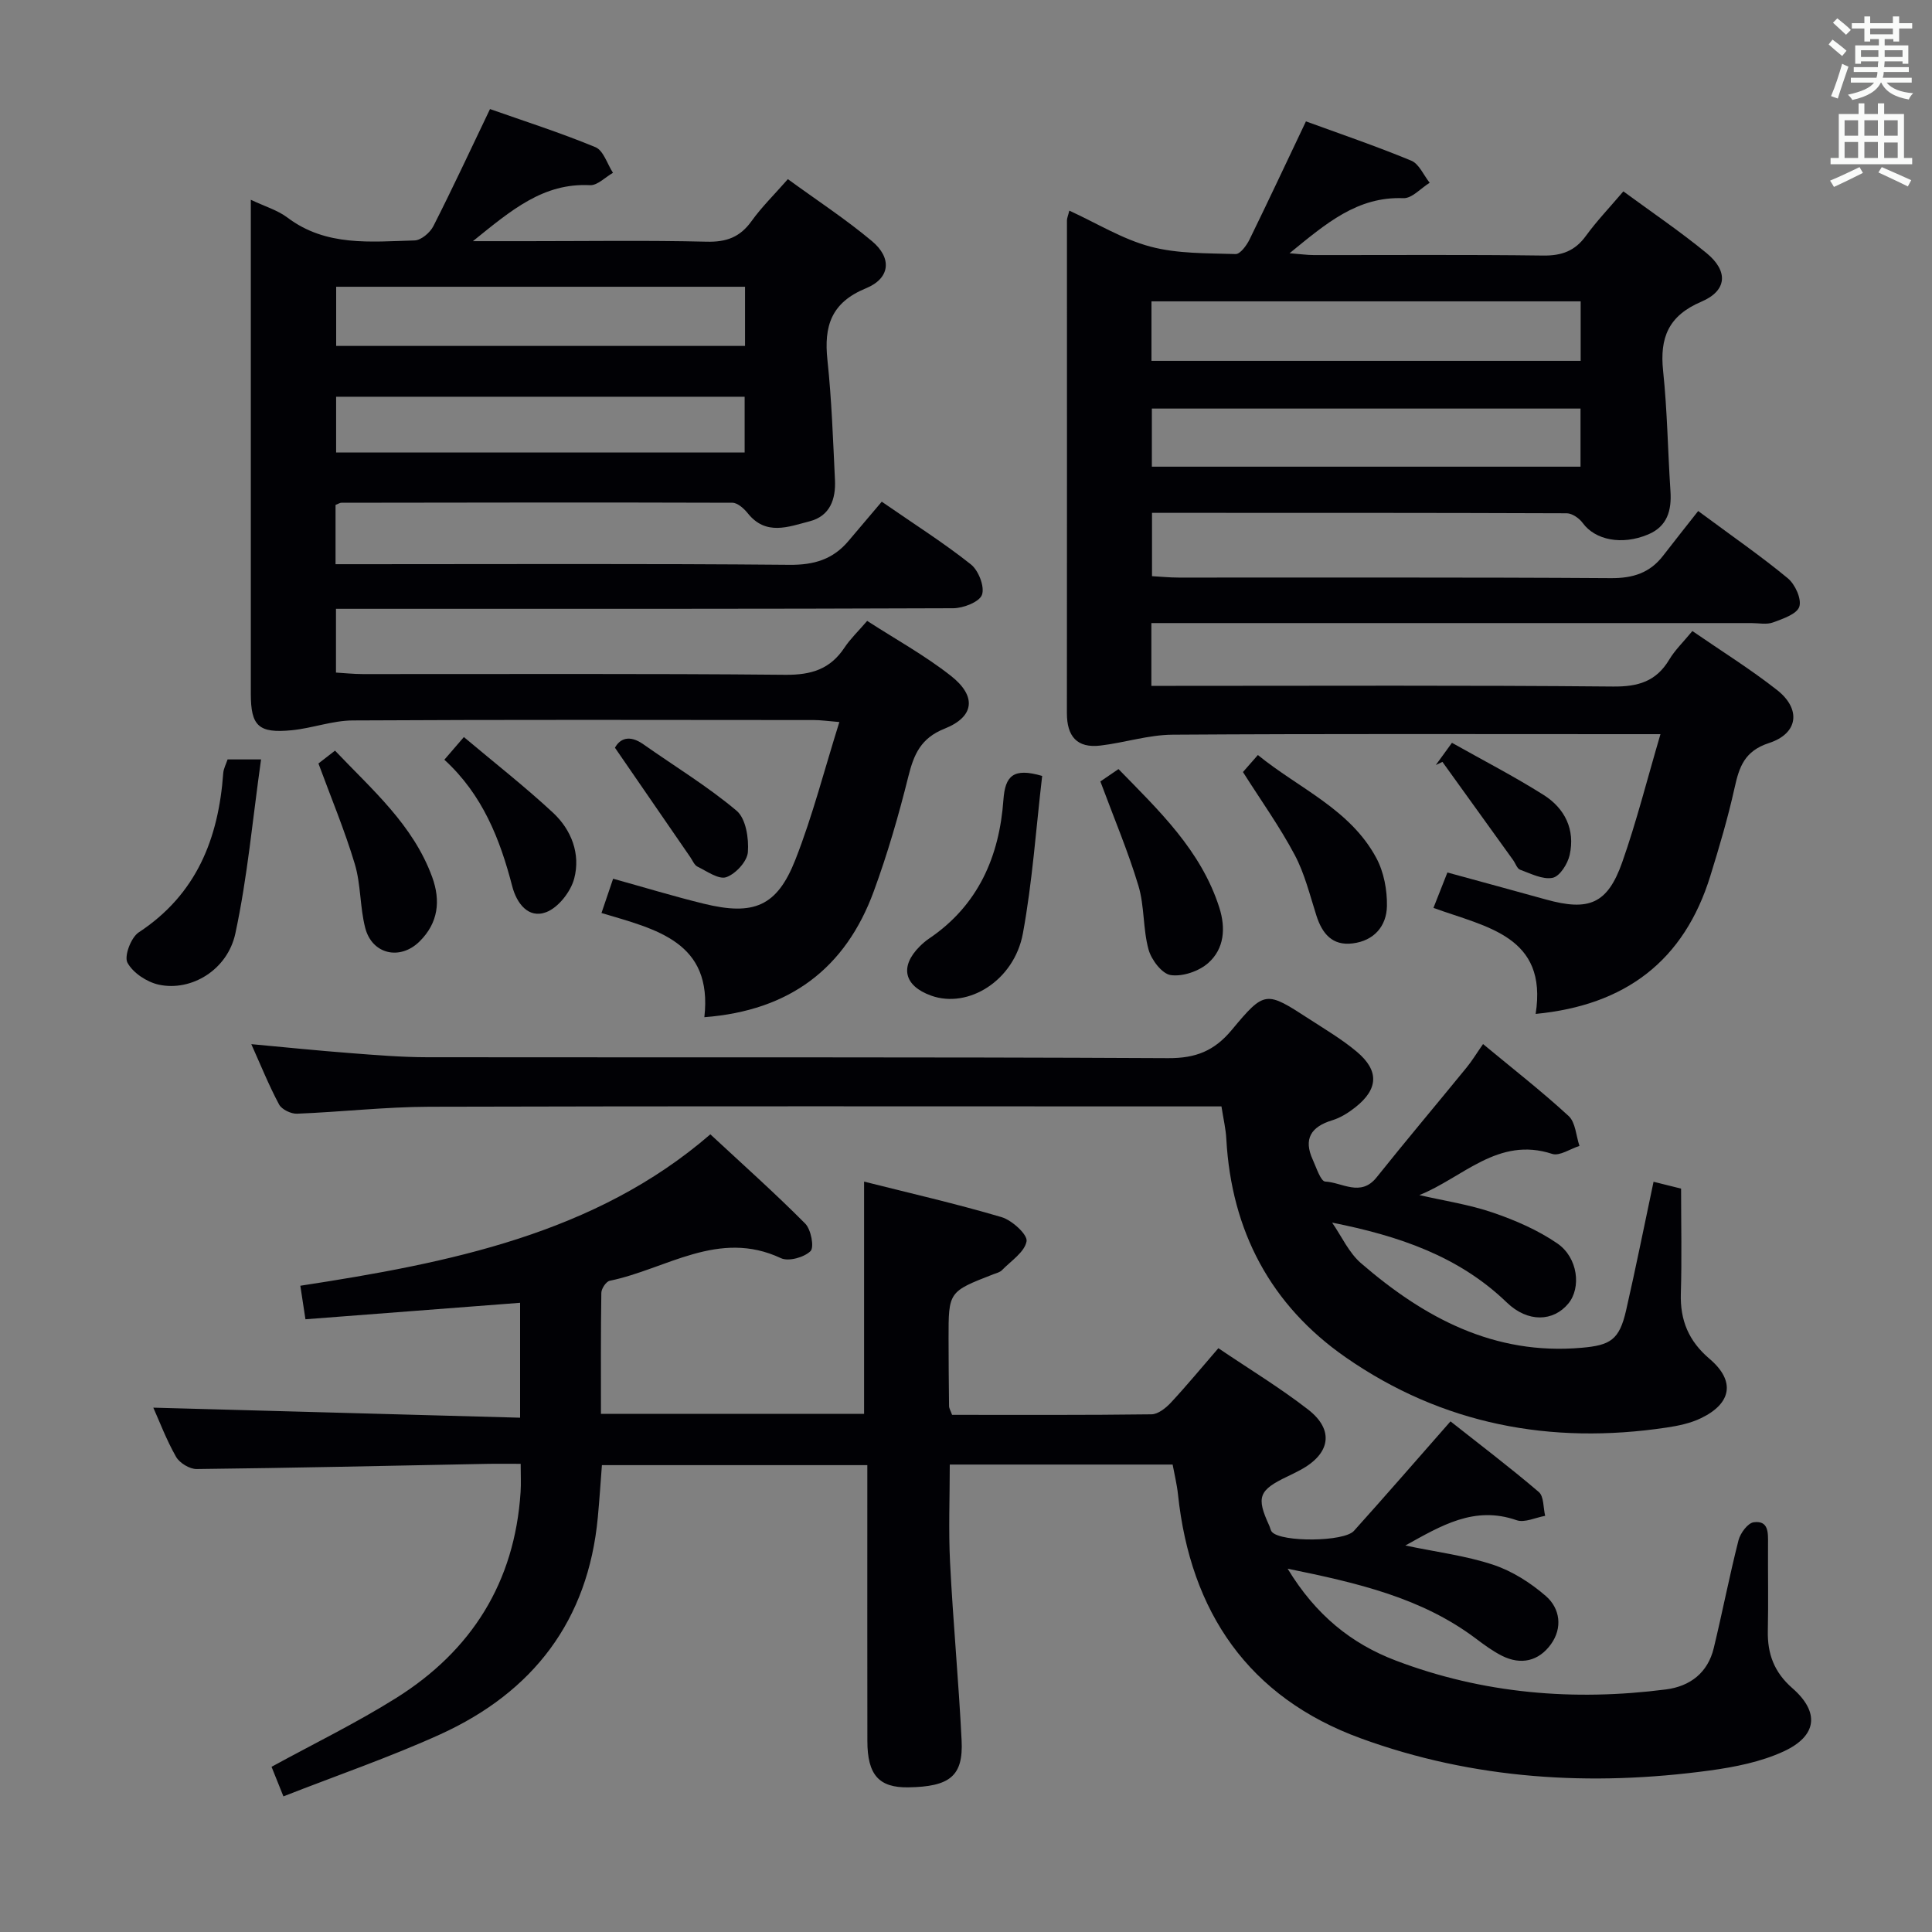 <svg enable-background="new 0 0 400 400" viewBox="0 0 400 400" xmlns="http://www.w3.org/2000/svg"><rect x="0" y="0" width="400" height="400" fill="#808080" stroke="none"/><g fill="#010105"><path d="m58.68 371.92c-1.11-2.77-1.84-4.58-2.46-6.12 8.69-4.76 17.51-9.05 25.76-14.22 15.65-9.8 24.58-23.97 25.8-42.64.12-1.78.02-3.57.02-5.87-2.57 0-4.86-.04-7.15.01-19.98.39-39.95.84-59.93 1.07-1.45.02-3.54-1.25-4.27-2.53-2.01-3.53-3.45-7.38-4.71-10.18 25.22.69 50.41 1.38 75.94 2.08 0-8.72 0-16.46 0-23.79-14.79 1.14-29.47 2.26-44.44 3.41-.38-2.48-.7-4.57-1.06-6.94 30.74-4.72 61.03-10.7 84.89-31.35 6.66 6.19 13.34 12.14 19.64 18.48 1.21 1.21 1.9 4.92 1.1 5.7-1.33 1.3-4.55 2.2-6.13 1.46-12.91-6.07-23.77 2.29-35.44 4.68-.75.15-1.73 1.63-1.74 2.5-.13 8.29-.08 16.57-.08 25.06h54.48c0-15.9 0-31.62 0-48.09 9.36 2.36 19 4.56 28.45 7.35 2.17.64 5.43 3.62 5.19 5-.39 2.24-3.23 4.07-5.11 6-.43.44-1.17.6-1.79.84-9.25 3.6-9.26 3.6-9.25 13.29.01 4.67.04 9.33.1 14 .01.46.31.92.63 1.81 13.7 0 27.5.07 41.29-.11 1.36-.02 2.95-1.29 3.99-2.4 3.27-3.51 6.33-7.22 9.85-11.29 6.34 4.29 12.72 8.16 18.58 12.7 5.47 4.24 4.62 9.17-1.6 12.51-.88.47-1.78.92-2.68 1.35-5.96 2.83-6.49 4.27-3.77 10.16.21.45.27 1.03.6 1.36 2 2.1 14.87 2.04 16.94-.26 6.56-7.29 12.98-14.7 19.99-22.67 5.96 4.71 12.27 9.49 18.28 14.62 1.07.91.91 3.26 1.32 4.94-1.99.35-4.26 1.48-5.92.9-8.76-3.05-15.59 1.12-23.03 5.24 6.43 1.35 12.49 2.1 18.17 3.98 3.95 1.31 7.77 3.74 10.93 6.49 2.96 2.58 3.48 6.6 1.04 9.98-2.52 3.49-6.2 4.37-10.16 2.37-1.91-.97-3.68-2.27-5.4-3.57-11.23-8.43-24.39-11.48-38.95-14.45 5.82 9.61 13.23 15.54 22.39 19.02 18.07 6.87 36.83 8.43 55.93 5.98 5.03-.65 8.68-3.46 9.91-8.58 1.79-7.42 3.24-14.92 5.12-22.31.38-1.47 1.92-3.56 3.15-3.72 3.13-.42 2.97 2.22 2.96 4.46-.04 6 .09 12-.04 18-.1 4.78 1.31 8.59 5.06 11.87 5.7 4.97 5.2 9.88-1.78 13.11-4.71 2.17-10.09 3.24-15.29 3.95-24.57 3.34-48.9 1.87-72.25-6.65-23.23-8.47-35.29-26.13-37.86-50.51-.22-2.07-.73-4.11-1.11-6.18-15.5 0-30.48 0-46.14 0 0 6.83-.28 13.57.06 20.28.62 12.28 1.78 24.54 2.39 36.83.37 7.38-2.42 9.59-11.05 9.72-6.05.09-8.45-2.56-8.46-9.58-.03-17.17-.01-34.33-.01-51.5 0-1.79 0-3.58 0-5.63-18.54 0-36.48 0-54.95 0-.28 3.61-.51 7.22-.85 10.82-2 21.39-13.41 36.16-32.58 44.9-10.49 4.76-21.46 8.53-32.51 12.86z"/><path d="m270.38 25.13c6.9 2.52 14.45 5.09 21.8 8.13 1.63.67 2.56 3.01 3.82 4.58-1.82 1.12-3.67 3.26-5.44 3.19-9.56-.37-16.01 5.24-23.57 11.4 2.32.18 3.66.38 5 .38 15.83.02 31.67-.11 47.5.1 3.86.05 6.59-.95 8.86-4.08 2.24-3.08 4.89-5.85 7.75-9.21 5.84 4.29 11.73 8.28 17.21 12.77 4.55 3.73 4.3 7.78-1.04 10.06-6.82 2.9-8.67 7.44-7.94 14.35.87 8.25.97 16.58 1.52 24.87.27 4.01-.65 7.32-4.64 8.99-5.44 2.28-10.95 1.14-13.51-2.36-.72-.99-2.19-2.02-3.31-2.03-28.48-.11-56.97-.09-85.88-.09v13.11c1.69.09 3.6.29 5.5.29 29.83.02 59.67-.08 89.5.12 4.58.03 8.07-1.08 10.83-4.66 2.34-3.04 4.74-6.04 7.25-9.24 7.22 5.35 13.09 9.4 18.56 13.93 1.51 1.25 2.89 4.29 2.38 5.87-.5 1.54-3.41 2.52-5.45 3.27-1.33.49-2.97.13-4.47.13-39.33 0-78.66 0-118 0-1.97 0-3.94 0-6.23 0v13h5.09c30.17 0 60.33-.14 90.5.14 5.2.05 8.93-1.06 11.63-5.58 1.18-1.97 2.89-3.61 4.79-5.91 5.94 4.1 11.98 7.85 17.54 12.22 5.01 3.94 4.39 8.99-1.66 10.96-5.1 1.66-6.18 4.93-7.15 9.31-1.36 6.14-3.15 12.19-5.01 18.2-5.41 17.53-17.52 26.79-36.17 28.58 2.53-16.15-10.21-17.96-21.16-21.95.99-2.52 1.87-4.75 2.89-7.33 7.01 1.92 13.71 3.73 20.39 5.59 8.92 2.48 12.76.92 15.81-7.73 2.96-8.41 5.14-17.09 7.91-26.5-2.95 0-4.73 0-6.51 0-31.5 0-63-.1-94.5.11-4.98.03-9.94 1.66-14.94 2.25-4.85.58-6.95-1.91-6.94-6.73.04-34 0-68 .01-101.99 0-.47.22-.93.49-2.03 5.68 2.6 11 5.91 16.79 7.45 5.63 1.5 11.73 1.35 17.64 1.54.95.03 2.28-1.79 2.89-3.03 3.85-7.87 7.57-15.82 11.67-24.44zm56.88 37.26c-29.89 0-59.43 0-88.86 0v12.32h88.86c0-4.13 0-8.05 0-12.32zm-.03 22.2c-29.88 0-59.39 0-88.75 0v12.03h88.75c0-4.21 0-8.11 0-12.03z"/><path d="m145.83 210.6c1.77-15.63-9.97-18.19-21.3-21.57.86-2.53 1.58-4.64 2.41-7.1 6.42 1.78 12.54 3.65 18.75 5.17 10.37 2.54 15.18.58 18.99-9.12 3.56-9.06 5.98-18.56 9.1-28.49-2.45-.2-3.85-.41-5.25-.41-31.83-.02-63.65-.1-95.48.08-4.22.02-8.42 1.62-12.67 2.03-6.85.67-8.45-.89-8.45-7.54-.01-32.33 0-64.65 0-96.98 0-1.47 0-2.94 0-5.31 2.97 1.41 5.56 2.16 7.57 3.68 8.02 6.06 17.27 4.99 26.34 4.74 1.35-.04 3.21-1.62 3.89-2.97 3.96-7.79 7.65-15.73 11.72-24.23 6.91 2.44 14.5 4.86 21.83 7.89 1.66.69 2.44 3.48 3.63 5.31-1.59.9-3.22 2.64-4.77 2.56-9.69-.49-16.28 5.18-24.23 11.59h11.42c12.33 0 24.67-.19 36.99.11 4.07.1 6.89-.93 9.27-4.25 2.1-2.93 4.72-5.49 7.53-8.7 6.01 4.38 11.99 8.29 17.42 12.84 4.18 3.5 3.79 7.69-1.26 9.76-7.2 2.96-8.72 7.83-7.97 14.84.88 8.25 1.16 16.56 1.56 24.85.19 3.95-1.01 7.46-5.25 8.55-4.38 1.13-9.04 3.06-12.81-1.67-.78-.98-2.1-2.16-3.17-2.17-26.99-.09-53.98-.04-80.97 0-.3 0-.6.22-1.2.45v12.27h5.99c29.33 0 58.65-.14 87.98.13 5.09.05 9.01-1.12 12.22-4.93 2.25-2.67 4.51-5.32 6.9-8.14 6.85 4.74 12.89 8.56 18.45 12.98 1.58 1.25 2.89 4.61 2.3 6.29-.52 1.48-3.86 2.78-5.95 2.79-40.49.16-80.98.12-121.47.12-1.98 0-3.96 0-6.33 0v13.2c1.75.1 3.66.31 5.56.31 29.16.02 58.32-.13 87.48.15 5.36.05 9.29-1.16 12.25-5.64 1.18-1.78 2.77-3.29 4.69-5.52 5.84 3.78 11.95 7.14 17.35 11.39 5.37 4.23 4.85 8.47-1.34 10.93-4.91 1.95-6.35 5.32-7.49 9.9-2 8.03-4.31 16.02-7.16 23.78-5.85 15.95-17.43 24.7-35.07 26.05zm8.42-151.23c-28.42 0-56.49 0-84.65 0v12.25h84.65c0-4.31 0-8.23 0-12.25zm-84.66 22.77v11.54h84.58c0-4.03 0-7.73 0-11.54-28.37 0-56.3 0-84.58 0z"/><path d="m252.89 229.07c-2.6 0-4.59 0-6.58 0-52.48 0-104.96-.08-157.44.07-9.12.03-18.24 1.08-27.37 1.44-1.25.05-3.16-.87-3.72-1.91-2.11-3.94-3.78-8.1-5.75-12.49 7.06.65 13.76 1.34 20.46 1.85 5.3.41 10.62.85 15.93.86 51.15.06 102.3-.07 153.45.19 5.7.03 9.55-1.51 13.15-5.84 6.85-8.23 7.08-8.07 16.03-2.27 3.34 2.17 6.81 4.22 9.85 6.77 4.68 3.93 4.49 7.75-.31 11.53-1.42 1.12-3.05 2.15-4.76 2.67-4.41 1.34-6.01 3.86-4.03 8.18.74 1.63 1.64 4.47 2.58 4.51 3.51.17 7.33 3.26 10.63-.87 6.12-7.66 12.44-15.15 18.64-22.75 1.13-1.38 2.06-2.93 3.4-4.85 6.11 5.07 12.12 9.75 17.71 14.89 1.44 1.32 1.54 4.09 2.25 6.2-1.9.6-4.12 2.15-5.65 1.65-11.21-3.68-18.5 4.94-27.5 8.53 5.09 1.17 10.32 1.95 15.23 3.63 4.65 1.59 9.32 3.62 13.34 6.38 4.29 2.95 4.97 9.17 2.29 12.43-3.11 3.78-8.4 4-12.76-.21-9.95-9.6-22.38-13.79-36.16-16.53 1.97 2.84 3.46 6.23 5.99 8.41 13.07 11.29 27.56 19.1 45.69 17.5 5.91-.52 7.79-1.6 9.19-7.76 1.99-8.7 3.74-17.46 5.68-26.61 2.02.5 3.72.92 5.7 1.42 0 7.4.17 14.56-.05 21.7-.17 5.57 1.62 9.87 5.95 13.55 5.36 4.55 4.6 9.2-1.76 12.27-2.19 1.06-4.71 1.59-7.14 1.95-23.98 3.6-46.43-.63-66.43-14.53-15.54-10.8-23.66-26.16-24.72-45.16-.1-2.13-.62-4.24-1.01-6.8z"/><path d="m215.77 160.65c-1.28 10.95-2.02 21.89-3.99 32.6-1.8 9.78-11.32 15.65-19.01 12.88-5.61-2.02-6.54-6-2.36-10.18.58-.58 1.22-1.14 1.9-1.6 10.21-6.88 14.6-17.01 15.44-28.79.36-4.88 2-6.68 8.02-4.91z"/><path d="m47.12 157.23h6.93c-1.74 12.29-2.8 24.31-5.32 36.02-1.63 7.6-9.15 12.05-15.83 10.62-2.47-.53-5.36-2.43-6.51-4.55-.73-1.34.73-5.23 2.33-6.28 11.96-7.86 16.52-19.4 17.5-32.98.08-.95.58-1.86.9-2.83z"/><path d="m227.82 161.79c.65-.44 1.99-1.36 3.75-2.56 8.42 8.64 17.08 16.82 20.87 28.66 1.37 4.28 1.04 8.55-2.3 11.5-1.92 1.7-5.3 2.85-7.76 2.49-1.81-.27-4.01-3.17-4.59-5.3-1.17-4.27-.82-8.97-2.09-13.19-2.12-7.06-5.02-13.9-7.88-21.6z"/><path d="m257.34 159.84c.58-.66 1.64-1.87 3.09-3.52 8.53 6.95 19.12 11.22 24.54 21.35 1.55 2.9 2.24 6.61 2.18 9.93-.08 4.14-2.66 7.17-7.09 7.72-4.24.53-6.31-2.03-7.51-5.75-1.36-4.25-2.43-8.69-4.5-12.58-3.08-5.81-6.94-11.2-10.71-17.15z"/><path d="m65.93 158.07c.61-.48 1.78-1.37 3.43-2.66 7.68 8.09 16.17 15.35 20.12 26.18 1.78 4.9 1.27 9.49-2.62 13.33-4.03 3.98-9.84 2.68-11.25-2.83-1.11-4.31-.88-8.99-2.16-13.23-2.08-6.94-4.89-13.65-7.52-20.79z"/><path d="m92 157.29c1.28-1.49 2.43-2.82 4.04-4.69 6.36 5.35 12.63 10.25 18.44 15.65 3.84 3.56 5.75 8.57 4.4 13.65-.72 2.72-3.27 5.99-5.78 6.95-3.73 1.42-6.14-1.87-7.04-5.33-2.54-9.8-6.14-18.98-14.06-26.23z"/><path d="m127.32 154.81c1-1.85 2.96-2.77 5.87-.72 6.47 4.56 13.29 8.69 19.32 13.77 1.92 1.62 2.55 5.72 2.33 8.57-.15 1.92-2.53 4.5-4.47 5.18-1.56.54-4.01-1.23-5.96-2.18-.66-.32-1.02-1.28-1.49-1.96-5.03-7.31-10.05-14.61-15.6-22.66z"/><path d="m297.27 158.39c.95-1.31 1.91-2.62 3.34-4.6 6.43 3.62 12.87 6.94 18.97 10.79 4.4 2.77 6.58 7.18 5.4 12.44-.41 1.83-2.04 4.42-3.52 4.72-2.06.42-4.52-.87-6.73-1.67-.64-.23-.96-1.31-1.44-1.98-4.88-6.79-9.77-13.57-14.65-20.35-.45.21-.91.43-1.37.65z"/></g><path d="m378.6 9.2.8-1c.9.7 1.9 1.4 2.9 2.3l-.9 1.1c-1.1-.9-2-1.7-2.8-2.4zm.5 10.7c.9-2.1 1.6-4.3 2.3-6.7.4.2.8.4 1.3.6-.7 2.1-1.5 4.3-2.2 6.6zm.4-15.2.9-.9c1 .8 2 1.6 2.8 2.4l-1 1c-1-.9-1.9-1.8-2.7-2.5zm12.5-1.3h1.2v1.4h2.7v1.1h-2.7v2.7h-1.2v-.5h-1.8v1.3h4.9v3.8h-1.2v-.5h-3.7c0 .4-.1.9-.1 1.2h5.1v1h-5.2c0 .5-.1.9-.2 1.2h6v1h-5.2c1.1 1.3 2.9 2 5.5 2.2-.4.4-.7.8-.9 1.3-2.9-.5-4.8-1.6-5.7-3.5h-.1c-.8 1.7-2.7 2.9-5.9 3.6-.2-.4-.6-.8-.9-1.1 2.8-.6 4.6-1.4 5.4-2.5h-4.8v-1h5.3c.1-.3.2-.7.2-1.2h-4.9v-1h5c0-.4 0-.8.1-1.2h-3.6v.5h-1.2v-3.8h4.9v-1.3h-1.8v.5h-1.2v-2.7h-2.6v-1.1h2.6v-1.4h1.2v1.4h4.7v-1.4zm-6.7 8.4h3.6c0-.4 0-.9 0-1.4h-3.6zm1.9-4.7h4.7v-1.2h-4.7zm6.7 3.3h-3.7v1.4h3.7z" fill="#fafbfa"/><path d="m384.7 21.4h1.3v2.2h2.8v-2.2h1.3v2.2h4.1v9.1h1.7v1.3h-16.9v-1.3h1.7v-9.1h4.1v-2.2zm.3 13.2.7 1.2c-1.8.9-3.8 1.9-6 2.9-.2-.4-.5-.8-.8-1.3 2.4-1 4.4-2 6.1-2.8zm-3.1-6.5h2.8v-3.2h-2.8zm0 4.6h2.8v-3.3h-2.8zm4.1-4.6h2.8v-3.2h-2.8zm0 4.6h2.8v-3.3h-2.8zm3.6 1.9c2.1.9 4.1 1.8 6.1 2.7l-.7 1.3c-2.2-1.1-4.2-2-6.1-2.9zm3.3-9.7h-2.8v3.2h2.8zm-2.8 7.8h2.8v-3.2h-2.8z" fill="#fafbfa"/></svg>